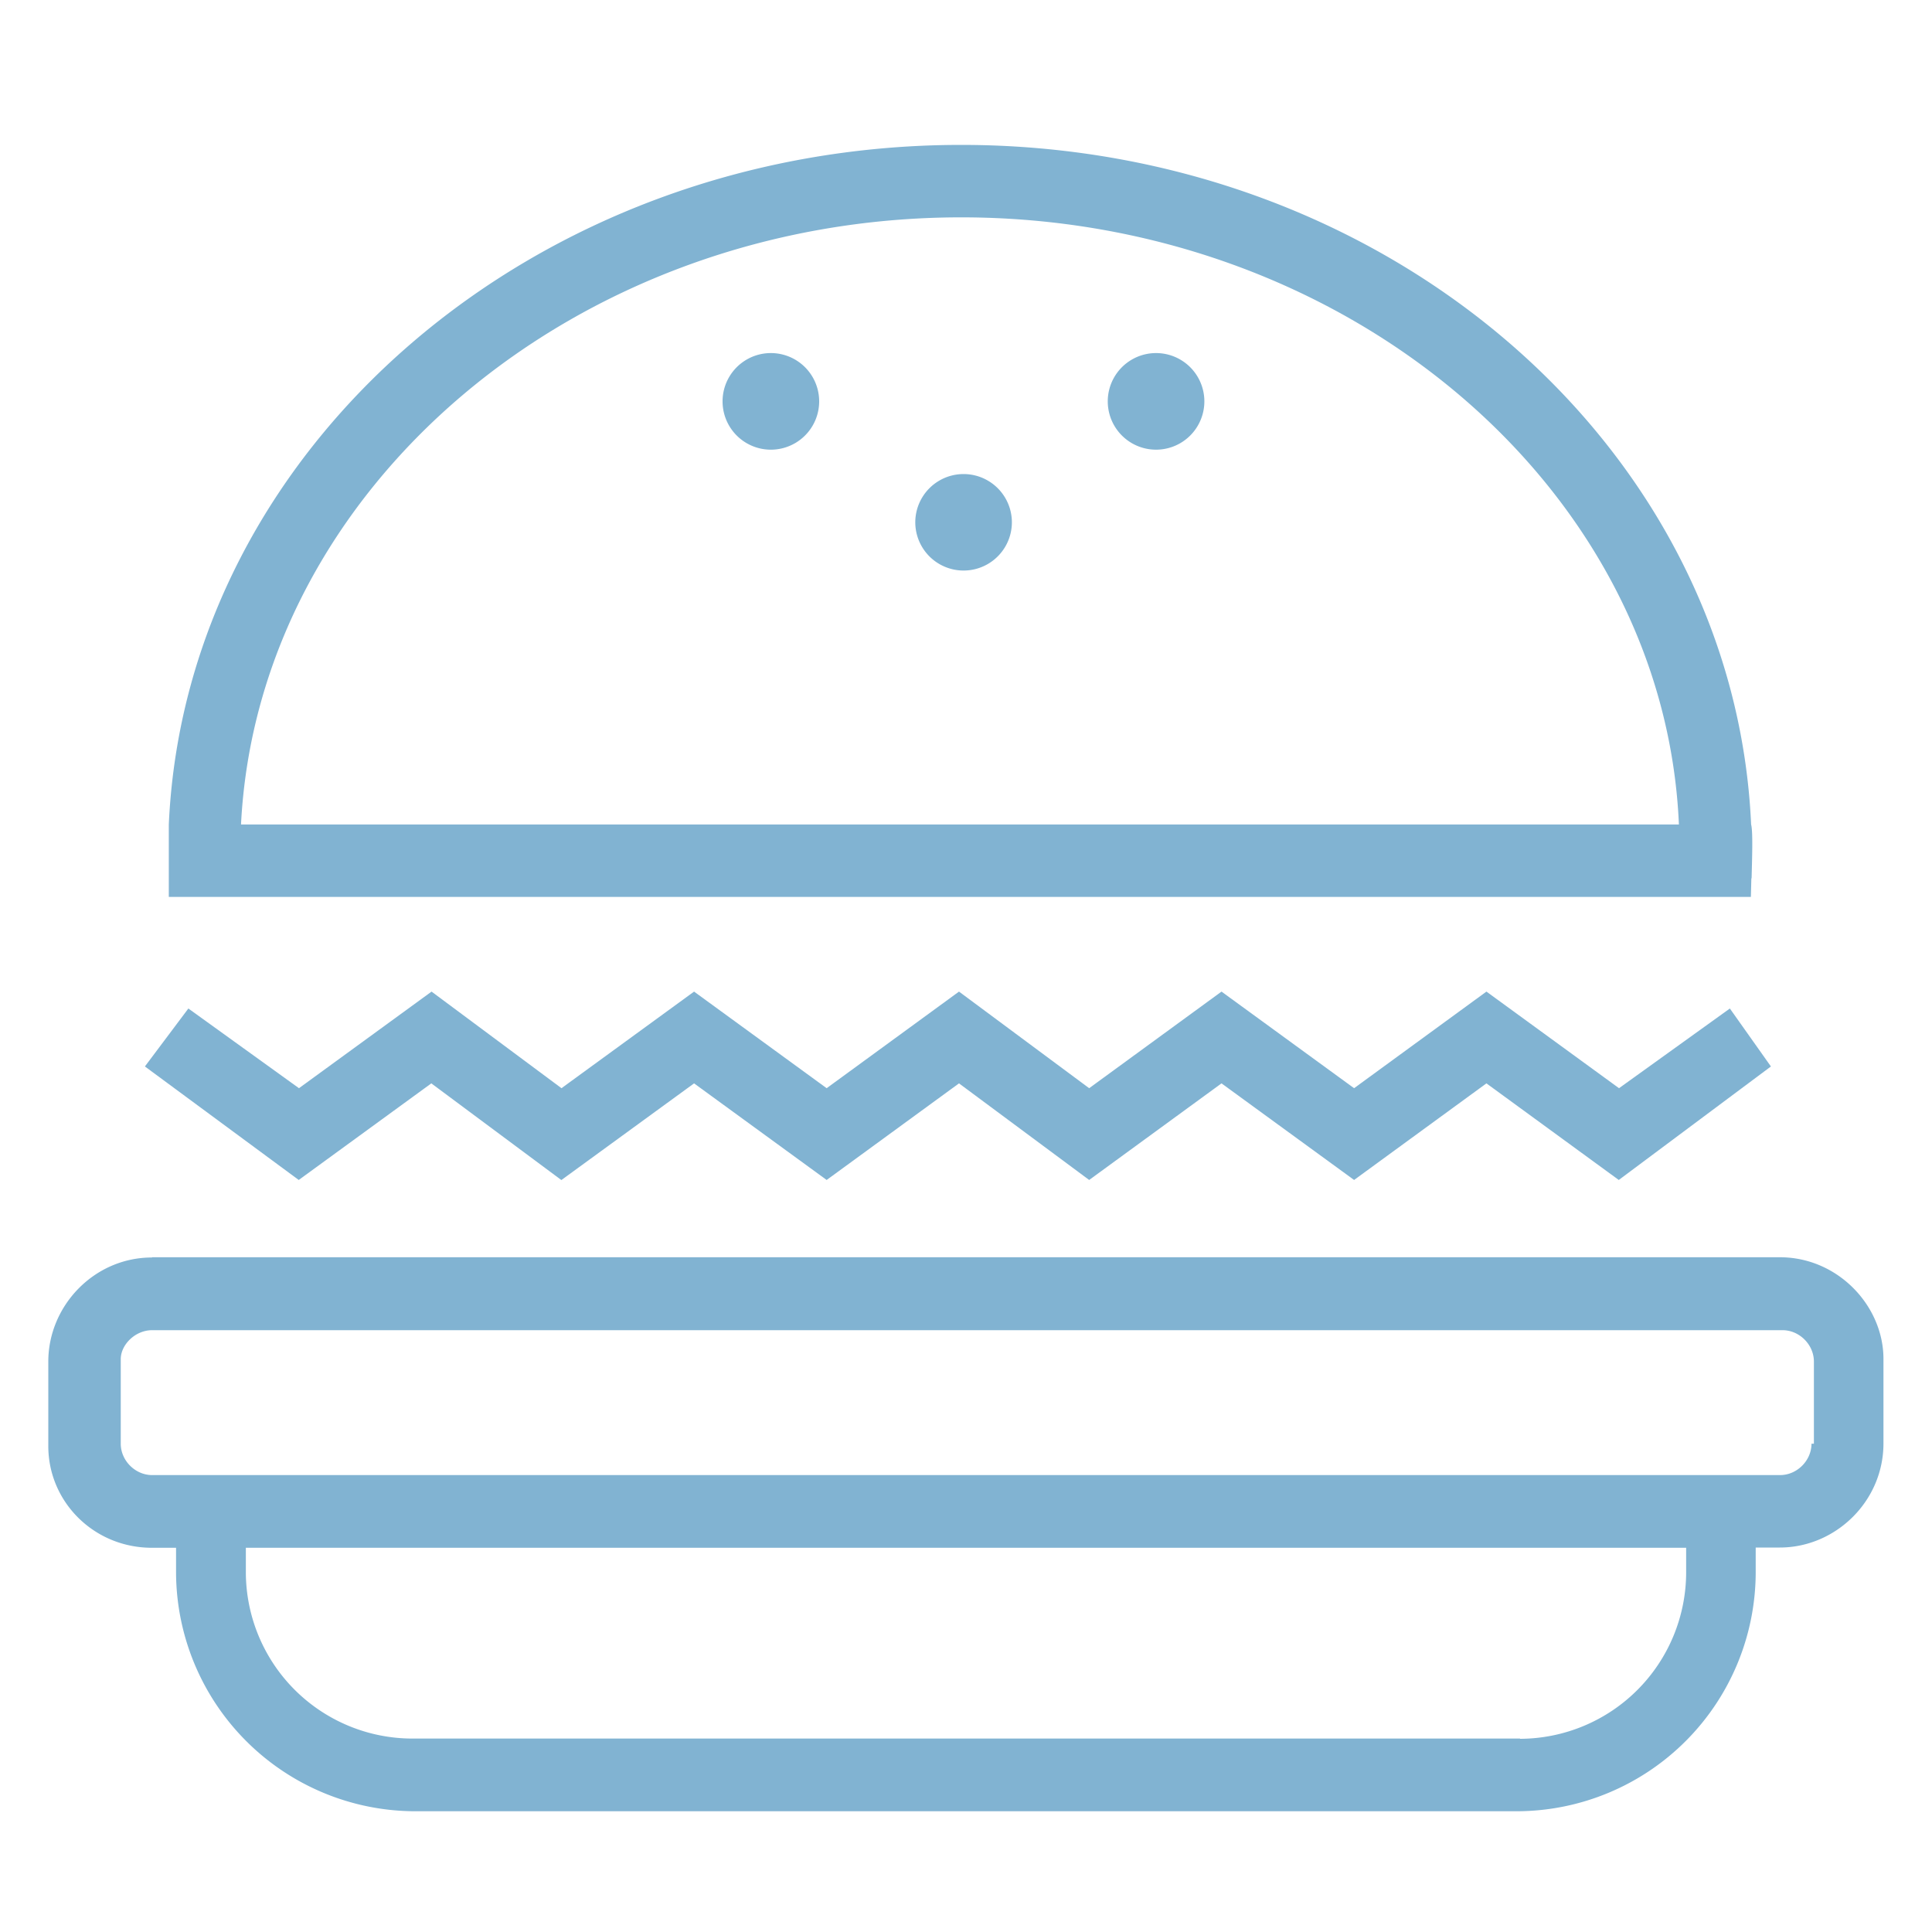 <svg viewBox="0 0 80 80" xmlns="http://www.w3.org/2000/svg"><path fill-rule="evenodd" clip-rule="evenodd" d="M72.53 36.37c.02-.82.06-1.94-.02-2.23C71.81 18.52 57.45 6 39.8 6S7.69 18.52 6.99 34.14v3H72.5l.02-.77zM39.8 9c15.96 0 29.12 11.22 29.72 25.14H9.98C10.68 20.22 23.84 9 39.8 9zM23.24 48.86l-5.38-4-5.49 4L6 44.16l1.8-2.4 4.58 3.3 5.49-4 5.38 4 5.49-4 5.49 4 5.48-4 5.39 4 5.48-4 5.49 4 5.48-4 5.49 4 4.59-3.3 1.7 2.4-6.3 4.7-5.48-4-5.48 4-5.49-4-5.48 4-5.39-4-5.48 4-5.49-4-5.49 4zM6.3 52.06h67.4c2.4 0 4.29 2.01 4.29 4.21v3.5c0 2.41-2 4.31-4.29 4.31h-1v1A9.91 9.91 0 0 1 62.83 75H17.16a9.92 9.92 0 0 1-9.87-9.91v-1h-1c-2.4 0-4.29-1.9-4.29-4.21v-3.5c0-2.31 1.9-4.31 4.29-4.31zM62.94 72a6.9 6.9 0 0 0 6.88-6.91v-1H10.18v1a6.9 6.9 0 0 0 6.88 6.9h45.88zm10.77-10.92c.7 0 1.3-.6 1.3-1.3h.1v-3.4c0-.7-.6-1.3-1.3-1.3H6.3c-.7 0-1.3.6-1.3 1.2v3.5c0 .7.6 1.3 1.3 1.3h67.4zM41.9 21.62a2 2 0 1 1-4 .01 2 2 0 0 1 4 0zm-9.98-3a2 2 0 1 0 0-4 2 2 0 0 0 0 4zm17.95-2a2 2 0 1 1-4 0 2 2 0 0 1 4 0z" fill="#81B3D2"/></svg>